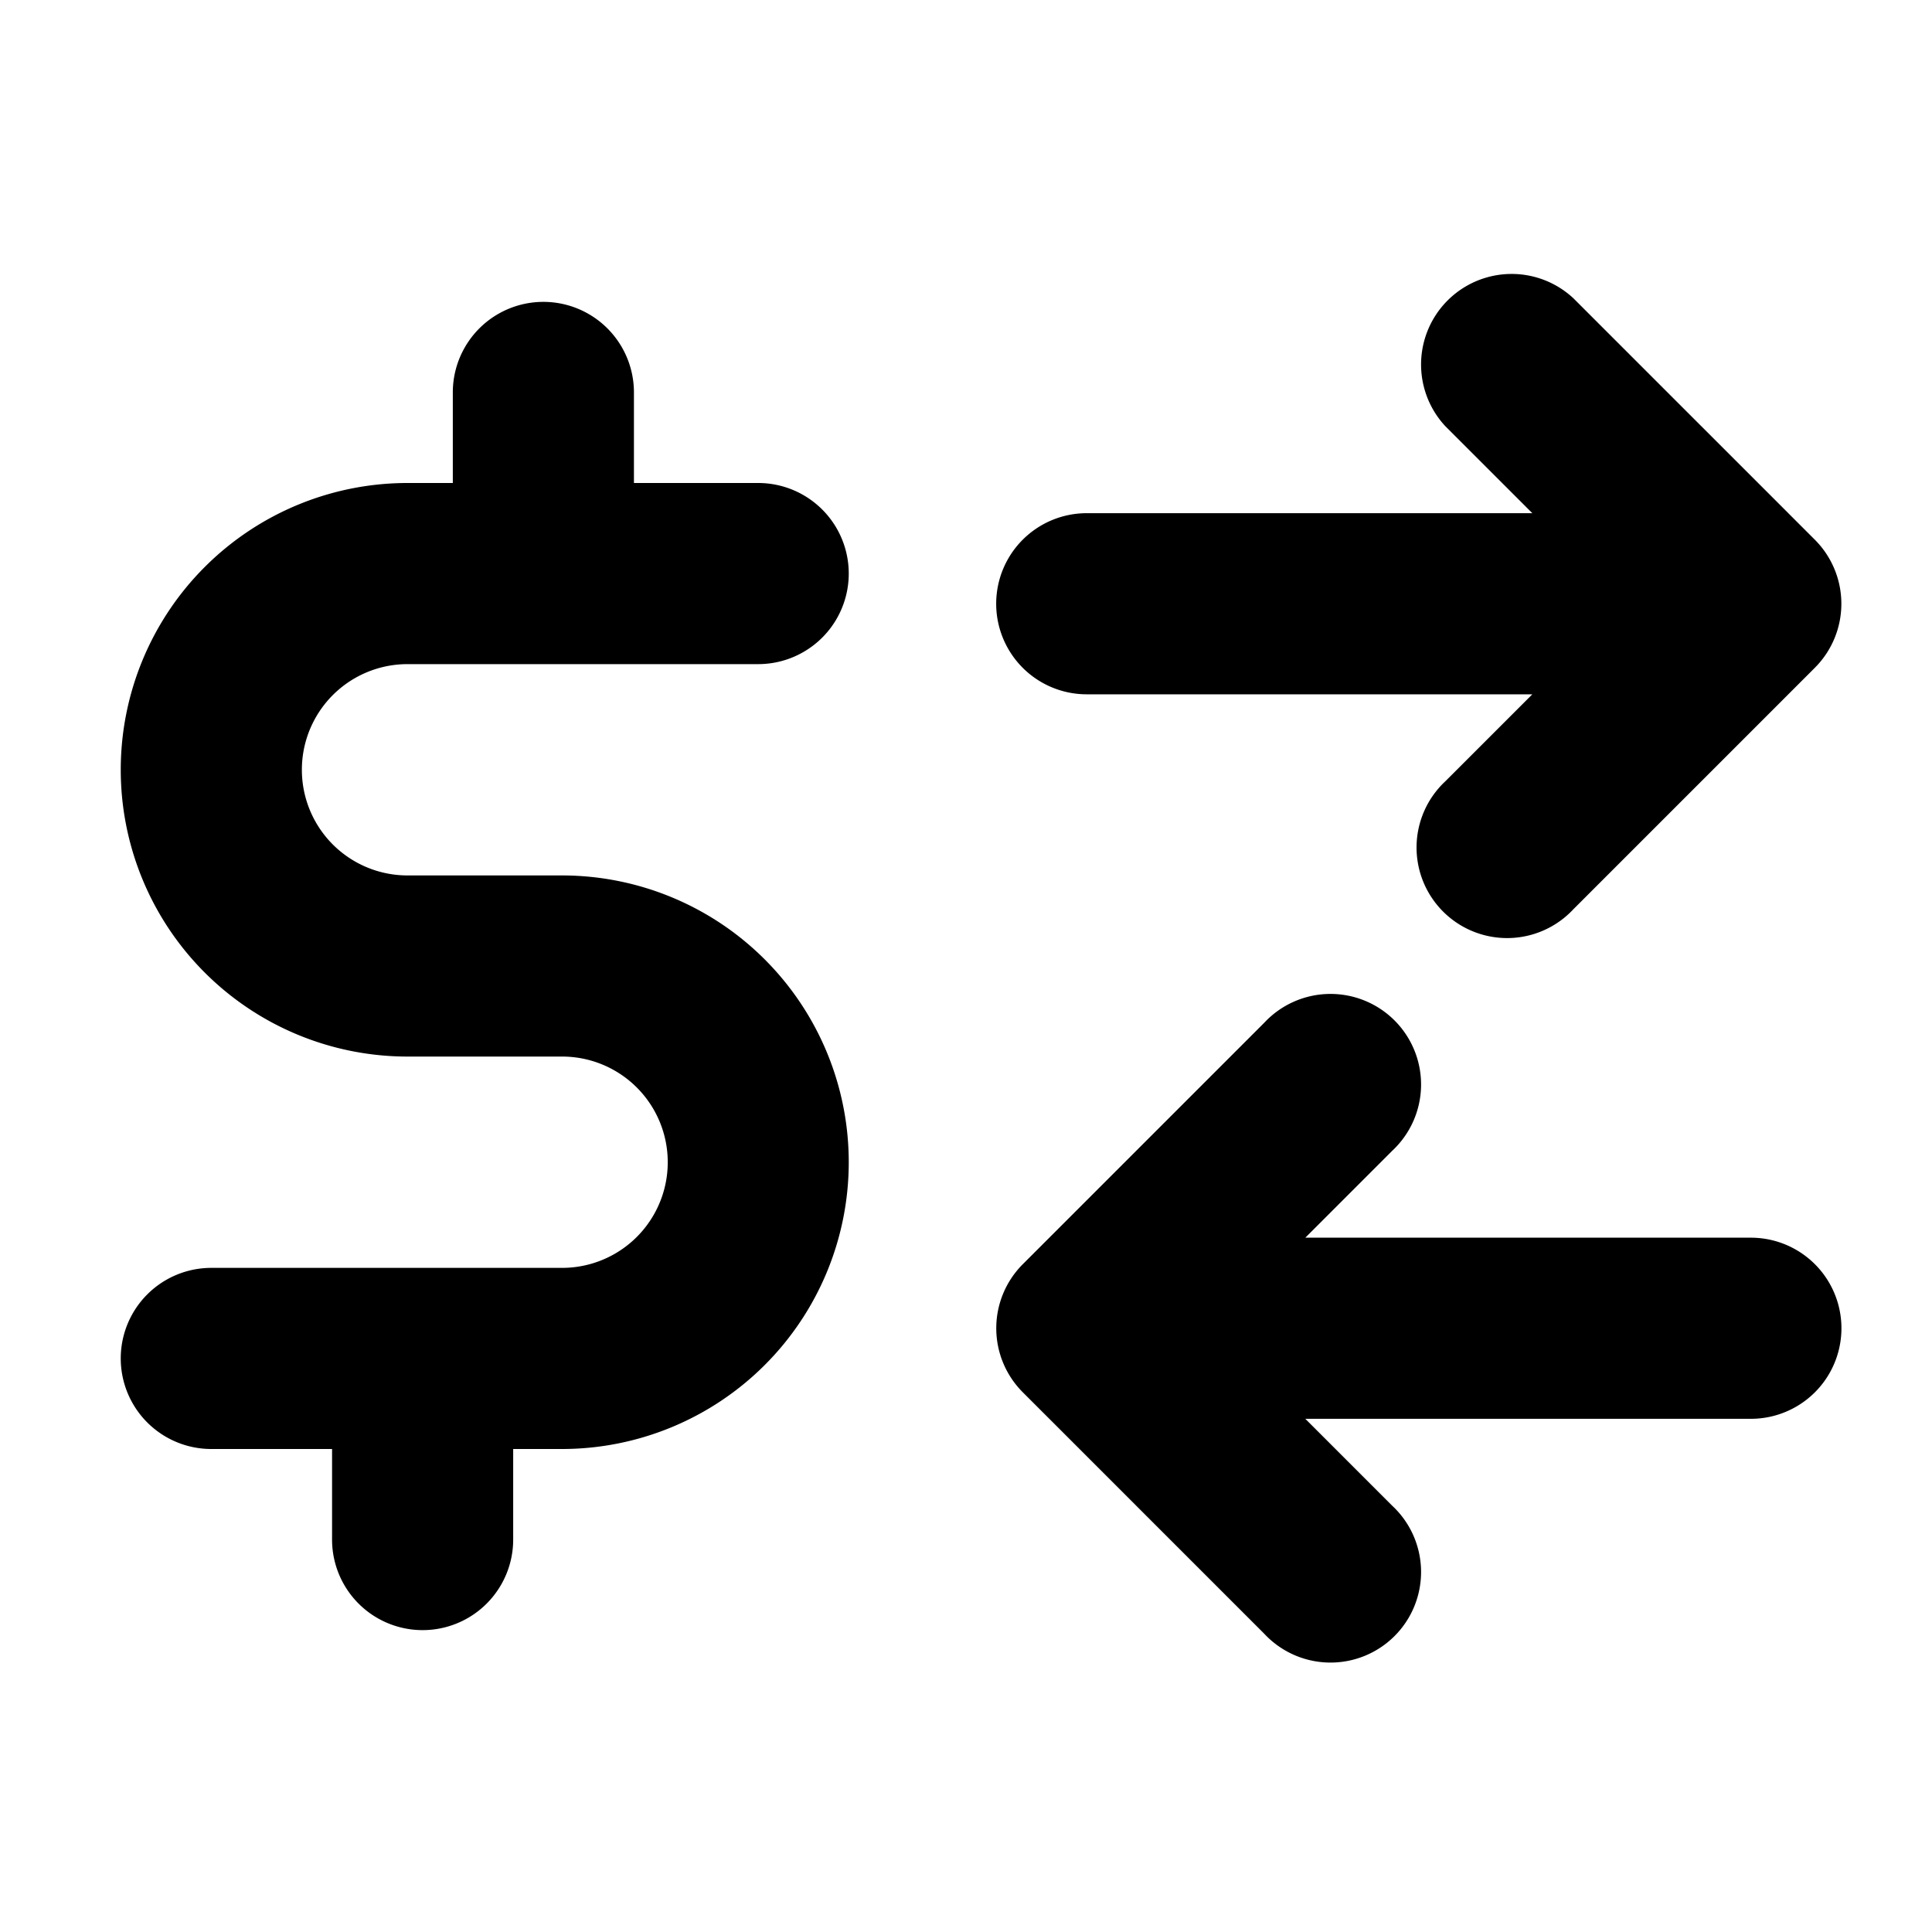 <svg xmlns="http://www.w3.org/2000/svg" viewBox="2 2 16 16"><path d="M10.25 7a.75.75 0 0 1 .75-.75h3.69l-.72-.72a.75.75 0 0 1 1.06-1.06l2 2a.75.75 0 0 1 0 1.06l-2 2a.75.75 0 1 1-1.06-1.06l.72-.72h-3.69a.75.75 0 0 1-.75-.75Z"/><path d="M7.25 5.25a.75.75 0 0 0-1.5 0v.75h-.375a2.375 2.375 0 0 0 0 4.75h1.28a.875.875 0 1 1 0 1.75h-2.905a.75.75 0 0 0 0 1.5h1v.75a.75.75 0 0 0 1.5 0v-.75h.404a2.375 2.375 0 0 0 0-4.75h-1.279a.875.875 0 0 1 0-1.75h2.904a.75.75 0 1 0 0-1.5h-1.029v-.75Z"/><path d="M12.81 13.75h3.69a.75.75 0 0 0 0-1.5h-3.69l.72-.72a.75.75 0 1 0-1.06-1.06l-2 2a.75.75 0 0 0 0 1.06l2 2a.75.75 0 1 0 1.06-1.06l-.72-.72Z"/></svg>